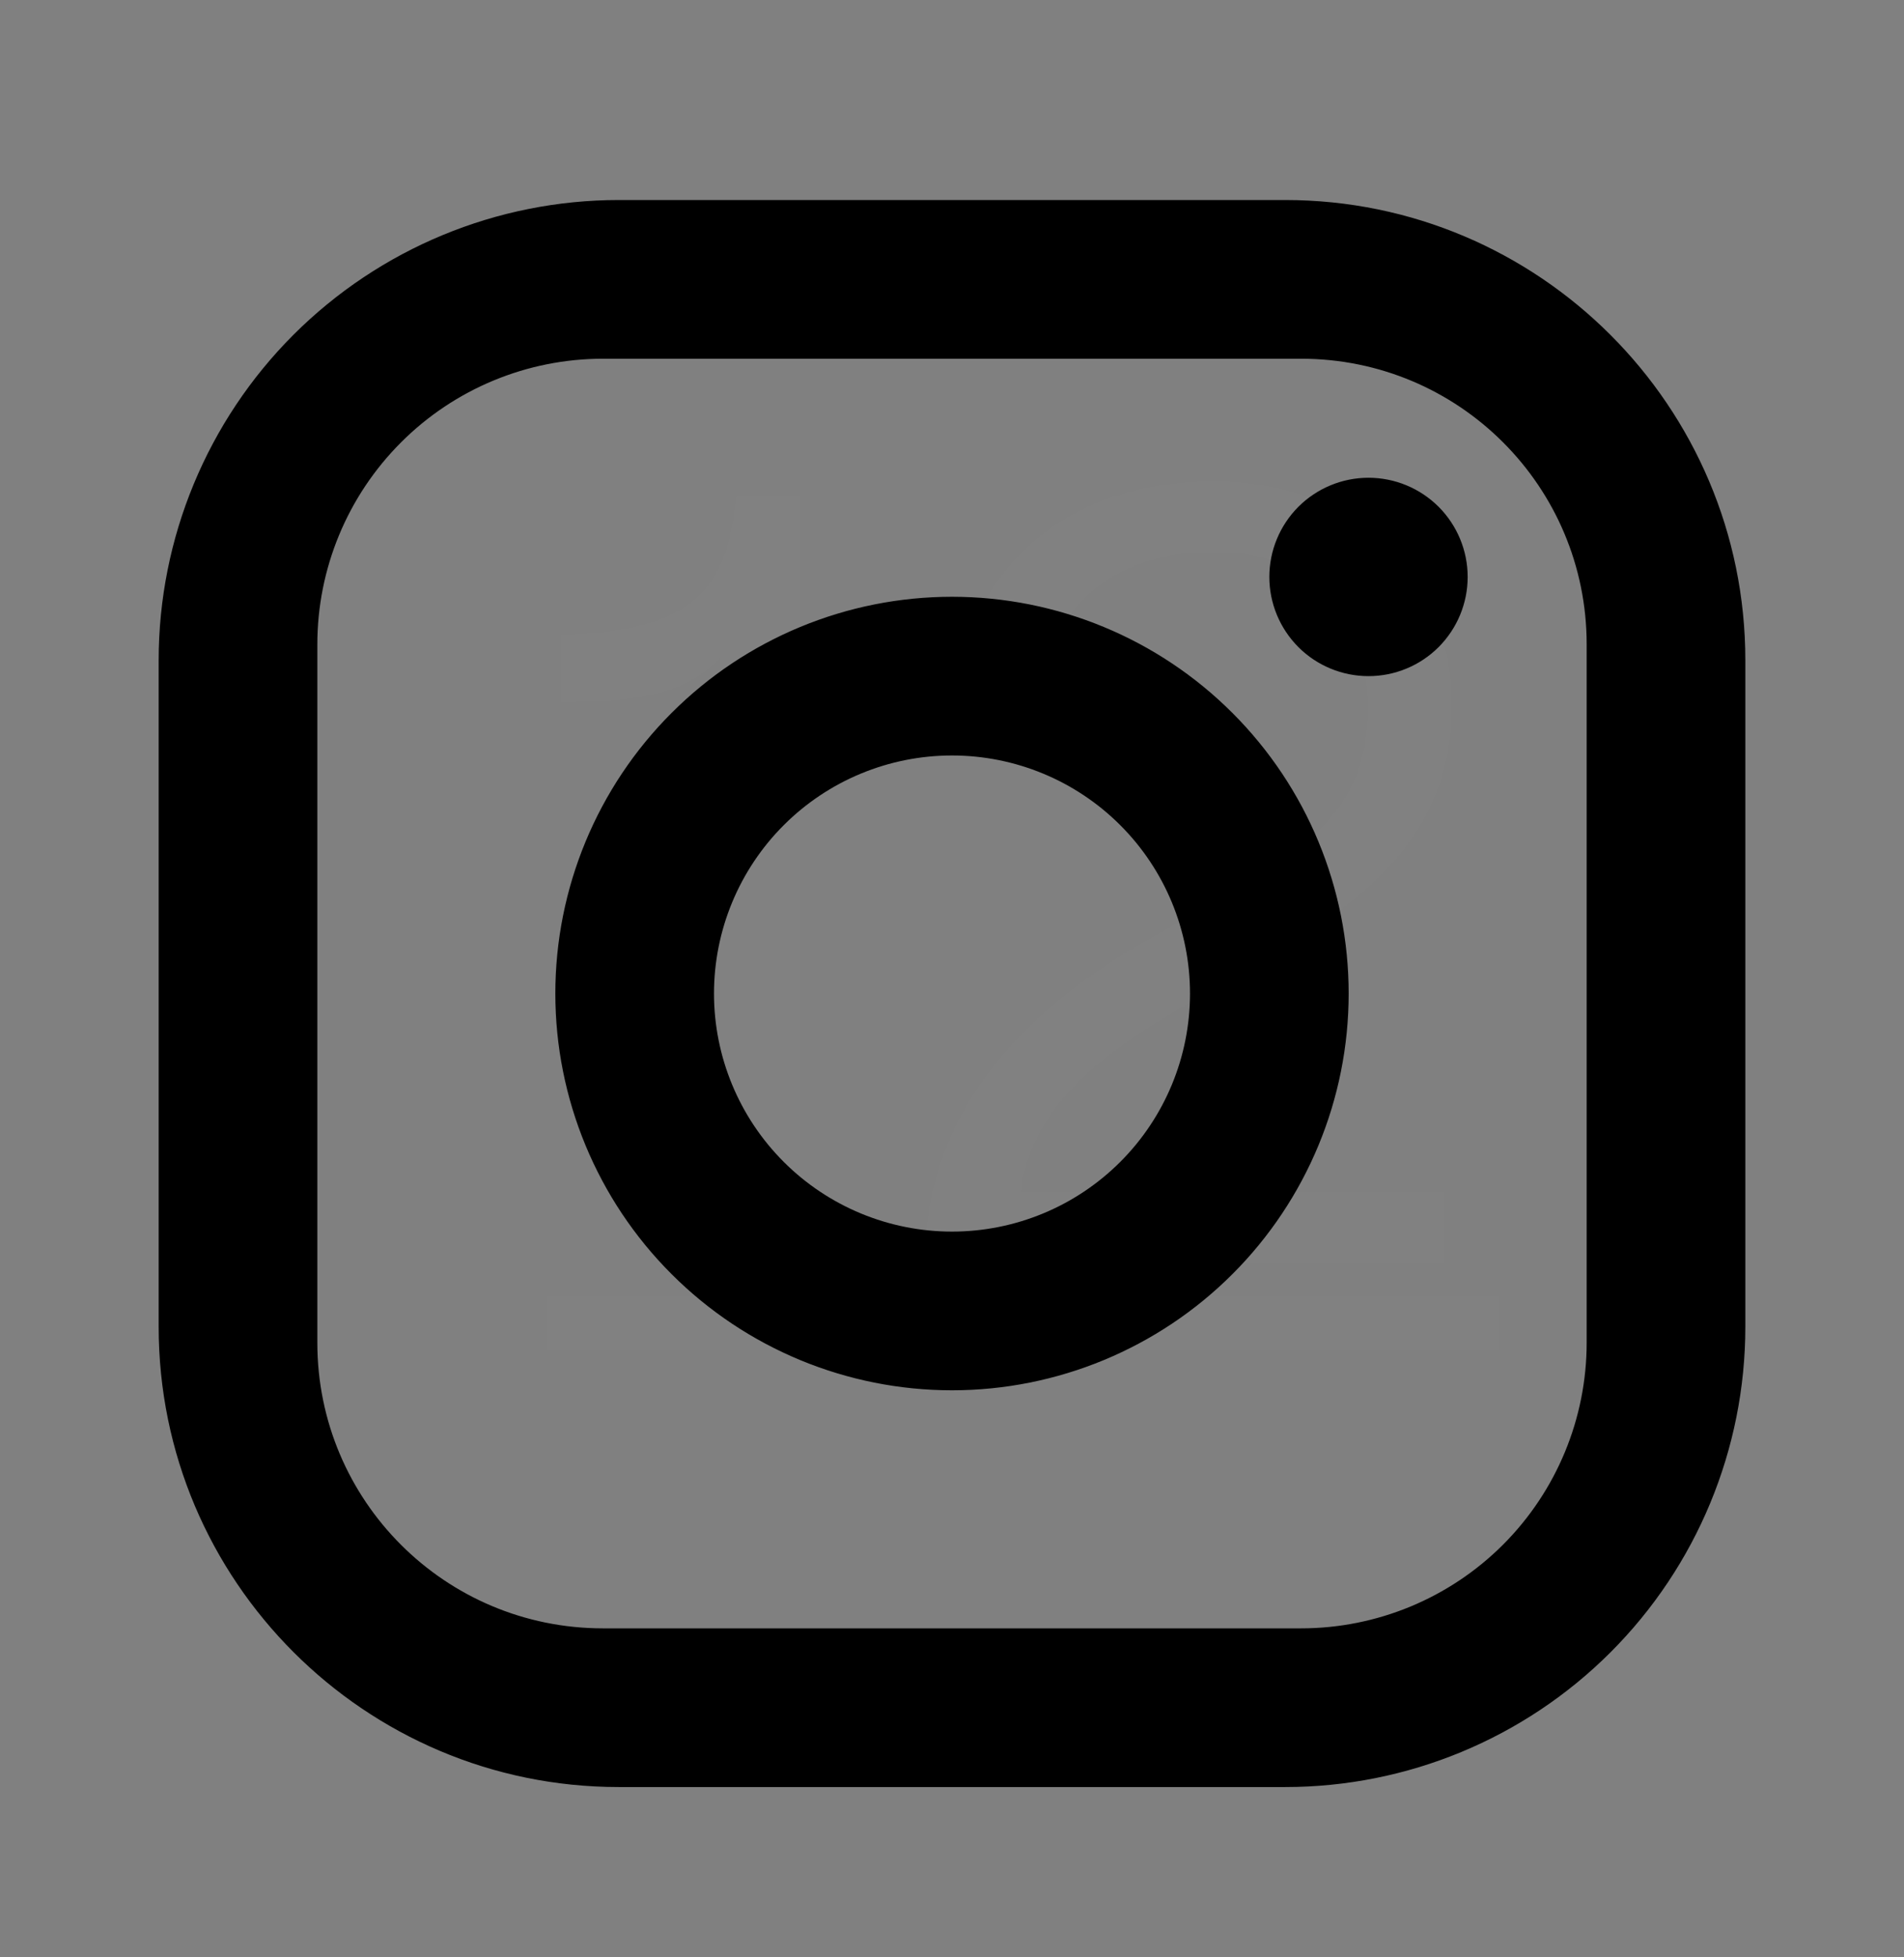 <svg width="36" height="37" viewBox="0 0 36 37" fill="none" xmlns="http://www.w3.org/2000/svg">
<rect x="0" y="0" width="36" height="37" fill="#808080" stroke="none"/>
<g opacity="0.01">
<path d="M13.623 23.881V12.436C12.93 13.171 11.901 13.276 10.599 13.276V11.995C13.14 11.932 13.749 11.134 13.917 9.37H15.135V23.881H13.623ZM27.307 23.881H17.479C17.479 21.193 19.138 19.198 21.763 17.728C24.409 16.216 25.858 15.586 25.858 13.381C25.858 11.953 25.165 10.441 22.939 10.441C20.419 10.441 19.474 12.205 19.474 14.263H17.899C17.899 11.449 19.537 9.097 22.96 9.097C25.438 9.097 27.454 10.651 27.454 13.36C27.454 16.111 25.291 17.371 23.17 18.568C21.406 19.576 19.579 20.563 19.306 22.495V22.537H27.307V23.881Z" fill="white"/>
<path d="M10.347 24.511H28.357V25.54H10.347V24.511Z" fill="white"/>
</g>
<a href="https://www.instagram.com/grapheendesigns/">
<rect fill="black" fill-opacity="0" x="3.147" y="-5.103" width="18.009" height="25.2"/>
</a>
<path d="M11.7 3.781H24.3C29.1 3.781 33 7.681 33 12.481V25.081C33 27.389 32.083 29.602 30.452 31.233C28.82 32.865 26.607 33.781 24.3 33.781H11.7C6.9 33.781 3 29.881 3 25.081V12.481C3 10.174 3.917 7.961 5.548 6.329C7.18 4.698 9.393 3.781 11.7 3.781ZM11.4 6.781C9.968 6.781 8.594 7.35 7.582 8.363C6.569 9.376 6 10.749 6 12.181V25.381C6 28.366 8.415 30.781 11.4 30.781H24.6C26.032 30.781 27.406 30.212 28.418 29.2C29.431 28.187 30 26.813 30 25.381V12.181C30 9.196 27.585 6.781 24.6 6.781H11.4ZM25.875 9.031C26.372 9.031 26.849 9.229 27.201 9.58C27.552 9.932 27.75 10.409 27.75 10.906C27.75 11.403 27.552 11.88 27.201 12.232C26.849 12.584 26.372 12.781 25.875 12.781C25.378 12.781 24.901 12.584 24.549 12.232C24.198 11.88 24 11.403 24 10.906C24 10.409 24.198 9.932 24.549 9.58C24.901 9.229 25.378 9.031 25.875 9.031ZM18 11.281C19.989 11.281 21.897 12.071 23.303 13.478C24.71 14.884 25.5 16.792 25.5 18.781C25.5 20.77 24.71 22.678 23.303 24.084C21.897 25.491 19.989 26.281 18 26.281C16.011 26.281 14.103 25.491 12.697 24.084C11.29 22.678 10.5 20.77 10.5 18.781C10.5 16.792 11.29 14.884 12.697 13.478C14.103 12.071 16.011 11.281 18 11.281ZM18 14.281C16.806 14.281 15.662 14.755 14.818 15.599C13.974 16.443 13.5 17.588 13.5 18.781C13.5 19.975 13.974 21.119 14.818 21.963C15.662 22.807 16.806 23.281 18 23.281C19.194 23.281 20.338 22.807 21.182 21.963C22.026 21.119 22.5 19.975 22.5 18.781C22.5 17.588 22.026 16.443 21.182 15.599C20.338 14.755 19.194 14.281 18 14.281Z" fill="black"/>
</svg>
